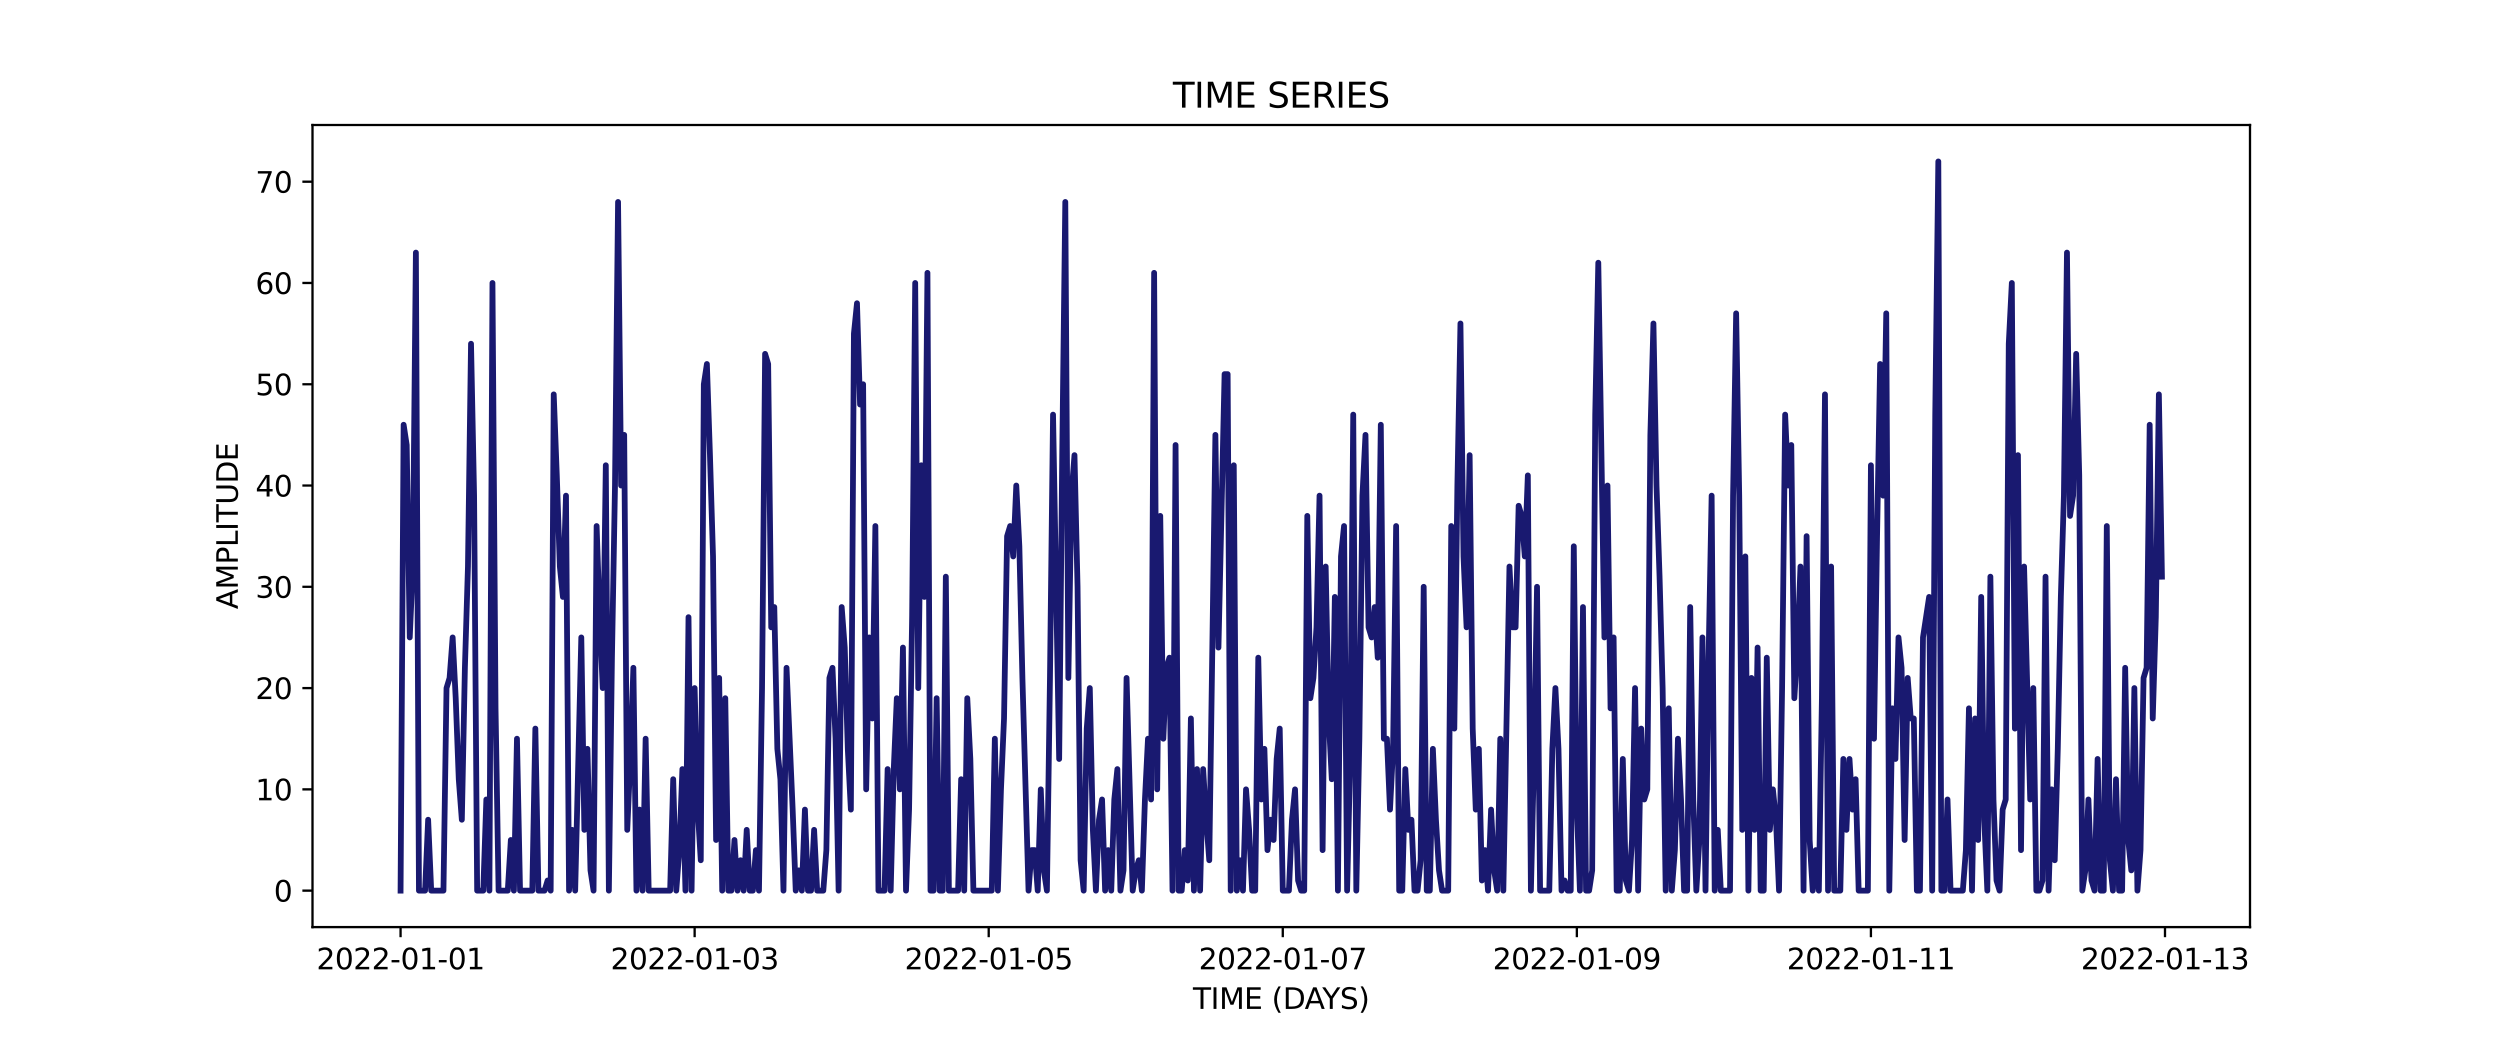 <?xml version="1.0" encoding="utf-8" standalone="no"?>
<!DOCTYPE svg PUBLIC "-//W3C//DTD SVG 1.1//EN"
  "http://www.w3.org/Graphics/SVG/1.1/DTD/svg11.dtd">
<svg xmlns:xlink="http://www.w3.org/1999/xlink" width="864pt" height="360pt" viewBox="0 0 864 360" xmlns="http://www.w3.org/2000/svg" version="1.1">
 <defs>
  <style type="text/css">*{stroke-linejoin: round; stroke-linecap: butt}</style>
 </defs>
 <g id="figure_1">
  <g id="patch_1">
   <path d="M 0 360 
L 864 360 
L 864 0 
L 0 0 
z
" style="fill: #ffffff"/>
  </g>
  <g id="axes_1">
   <g id="patch_2">
    <path d="M 108 320.4 
L 777.6 320.4 
L 777.6 43.2 
L 108 43.2 
z
" style="fill: #ffffff"/>
   </g>
   <g id="matplotlib.axis_1">
    <g id="xtick_1">
     <g id="line2d_1">
      <defs>
       <path id="m859349952d" d="M 0 0 
L 0 3.5 
" style="stroke: #000000; stroke-width: 0.8"/>
      </defs>
      <g>
       <use xlink:href="#m859349952d" x="138.436" y="320.4" style="stroke: #000000; stroke-width: 0.8"/>
      </g>
     </g>
     <g id="text_1">
      <!-- 2022-01-01 -->
      <g transform="translate(109.379 334.998) scale(0.1 -0.1)">
       <defs>
        <path id="DejaVuSans-32" d="M 1228 531 
L 3431 531 
L 3431 0 
L 469 0 
L 469 531 
Q 828 903 1448 1529 
Q 2069 2156 2228 2338 
Q 2531 2678 2651 2914 
Q 2772 3150 2772 3378 
Q 2772 3750 2511 3984 
Q 2250 4219 1831 4219 
Q 1534 4219 1204 4116 
Q 875 4013 500 3803 
L 500 4441 
Q 881 4594 1212 4672 
Q 1544 4750 1819 4750 
Q 2544 4750 2975 4387 
Q 3406 4025 3406 3419 
Q 3406 3131 3298 2873 
Q 3191 2616 2906 2266 
Q 2828 2175 2409 1742 
Q 1991 1309 1228 531 
z
" transform="scale(0.016)"/>
        <path id="DejaVuSans-30" d="M 2034 4250 
Q 1547 4250 1301 3770 
Q 1056 3291 1056 2328 
Q 1056 1369 1301 889 
Q 1547 409 2034 409 
Q 2525 409 2770 889 
Q 3016 1369 3016 2328 
Q 3016 3291 2770 3770 
Q 2525 4250 2034 4250 
z
M 2034 4750 
Q 2819 4750 3233 4129 
Q 3647 3509 3647 2328 
Q 3647 1150 3233 529 
Q 2819 -91 2034 -91 
Q 1250 -91 836 529 
Q 422 1150 422 2328 
Q 422 3509 836 4129 
Q 1250 4750 2034 4750 
z
" transform="scale(0.016)"/>
        <path id="DejaVuSans-2d" d="M 313 2009 
L 1997 2009 
L 1997 1497 
L 313 1497 
L 313 2009 
z
" transform="scale(0.016)"/>
        <path id="DejaVuSans-31" d="M 794 531 
L 1825 531 
L 1825 4091 
L 703 3866 
L 703 4441 
L 1819 4666 
L 2450 4666 
L 2450 531 
L 3481 531 
L 3481 0 
L 794 0 
L 794 531 
z
" transform="scale(0.016)"/>
       </defs>
       <use xlink:href="#DejaVuSans-32"/>
       <use xlink:href="#DejaVuSans-30" x="63.623"/>
       <use xlink:href="#DejaVuSans-32" x="127.246"/>
       <use xlink:href="#DejaVuSans-32" x="190.869"/>
       <use xlink:href="#DejaVuSans-2d" x="254.492"/>
       <use xlink:href="#DejaVuSans-30" x="290.576"/>
       <use xlink:href="#DejaVuSans-31" x="354.199"/>
       <use xlink:href="#DejaVuSans-2d" x="417.822"/>
       <use xlink:href="#DejaVuSans-30" x="453.906"/>
       <use xlink:href="#DejaVuSans-31" x="517.529"/>
      </g>
     </g>
    </g>
    <g id="xtick_2">
     <g id="line2d_2">
      <g>
       <use xlink:href="#m859349952d" x="240.067" y="320.4" style="stroke: #000000; stroke-width: 0.8"/>
      </g>
     </g>
     <g id="text_2">
      <!-- 2022-01-03 -->
      <g transform="translate(211.01 334.998) scale(0.1 -0.1)">
       <defs>
        <path id="DejaVuSans-33" d="M 2597 2516 
Q 3050 2419 3304 2112 
Q 3559 1806 3559 1356 
Q 3559 666 3084 287 
Q 2609 -91 1734 -91 
Q 1441 -91 1130 -33 
Q 819 25 488 141 
L 488 750 
Q 750 597 1062 519 
Q 1375 441 1716 441 
Q 2309 441 2620 675 
Q 2931 909 2931 1356 
Q 2931 1769 2642 2001 
Q 2353 2234 1838 2234 
L 1294 2234 
L 1294 2753 
L 1863 2753 
Q 2328 2753 2575 2939 
Q 2822 3125 2822 3475 
Q 2822 3834 2567 4026 
Q 2313 4219 1838 4219 
Q 1578 4219 1281 4162 
Q 984 4106 628 3988 
L 628 4550 
Q 988 4650 1302 4700 
Q 1616 4750 1894 4750 
Q 2613 4750 3031 4423 
Q 3450 4097 3450 3541 
Q 3450 3153 3228 2886 
Q 3006 2619 2597 2516 
z
" transform="scale(0.016)"/>
       </defs>
       <use xlink:href="#DejaVuSans-32"/>
       <use xlink:href="#DejaVuSans-30" x="63.623"/>
       <use xlink:href="#DejaVuSans-32" x="127.246"/>
       <use xlink:href="#DejaVuSans-32" x="190.869"/>
       <use xlink:href="#DejaVuSans-2d" x="254.492"/>
       <use xlink:href="#DejaVuSans-30" x="290.576"/>
       <use xlink:href="#DejaVuSans-31" x="354.199"/>
       <use xlink:href="#DejaVuSans-2d" x="417.822"/>
       <use xlink:href="#DejaVuSans-30" x="453.906"/>
       <use xlink:href="#DejaVuSans-33" x="517.529"/>
      </g>
     </g>
    </g>
    <g id="xtick_3">
     <g id="line2d_3">
      <g>
       <use xlink:href="#m859349952d" x="341.698" y="320.4" style="stroke: #000000; stroke-width: 0.8"/>
      </g>
     </g>
     <g id="text_3">
      <!-- 2022-01-05 -->
      <g transform="translate(312.641 334.998) scale(0.1 -0.1)">
       <defs>
        <path id="DejaVuSans-35" d="M 691 4666 
L 3169 4666 
L 3169 4134 
L 1269 4134 
L 1269 2991 
Q 1406 3038 1543 3061 
Q 1681 3084 1819 3084 
Q 2600 3084 3056 2656 
Q 3513 2228 3513 1497 
Q 3513 744 3044 326 
Q 2575 -91 1722 -91 
Q 1428 -91 1123 -41 
Q 819 9 494 109 
L 494 744 
Q 775 591 1075 516 
Q 1375 441 1709 441 
Q 2250 441 2565 725 
Q 2881 1009 2881 1497 
Q 2881 1984 2565 2268 
Q 2250 2553 1709 2553 
Q 1456 2553 1204 2497 
Q 953 2441 691 2322 
L 691 4666 
z
" transform="scale(0.016)"/>
       </defs>
       <use xlink:href="#DejaVuSans-32"/>
       <use xlink:href="#DejaVuSans-30" x="63.623"/>
       <use xlink:href="#DejaVuSans-32" x="127.246"/>
       <use xlink:href="#DejaVuSans-32" x="190.869"/>
       <use xlink:href="#DejaVuSans-2d" x="254.492"/>
       <use xlink:href="#DejaVuSans-30" x="290.576"/>
       <use xlink:href="#DejaVuSans-31" x="354.199"/>
       <use xlink:href="#DejaVuSans-2d" x="417.822"/>
       <use xlink:href="#DejaVuSans-30" x="453.906"/>
       <use xlink:href="#DejaVuSans-35" x="517.529"/>
      </g>
     </g>
    </g>
    <g id="xtick_4">
     <g id="line2d_4">
      <g>
       <use xlink:href="#m859349952d" x="443.329" y="320.4" style="stroke: #000000; stroke-width: 0.8"/>
      </g>
     </g>
     <g id="text_4">
      <!-- 2022-01-07 -->
      <g transform="translate(414.272 334.998) scale(0.1 -0.1)">
       <defs>
        <path id="DejaVuSans-37" d="M 525 4666 
L 3525 4666 
L 3525 4397 
L 1831 0 
L 1172 0 
L 2766 4134 
L 525 4134 
L 525 4666 
z
" transform="scale(0.016)"/>
       </defs>
       <use xlink:href="#DejaVuSans-32"/>
       <use xlink:href="#DejaVuSans-30" x="63.623"/>
       <use xlink:href="#DejaVuSans-32" x="127.246"/>
       <use xlink:href="#DejaVuSans-32" x="190.869"/>
       <use xlink:href="#DejaVuSans-2d" x="254.492"/>
       <use xlink:href="#DejaVuSans-30" x="290.576"/>
       <use xlink:href="#DejaVuSans-31" x="354.199"/>
       <use xlink:href="#DejaVuSans-2d" x="417.822"/>
       <use xlink:href="#DejaVuSans-30" x="453.906"/>
       <use xlink:href="#DejaVuSans-37" x="517.529"/>
      </g>
     </g>
    </g>
    <g id="xtick_5">
     <g id="line2d_5">
      <g>
       <use xlink:href="#m859349952d" x="544.96" y="320.4" style="stroke: #000000; stroke-width: 0.8"/>
      </g>
     </g>
     <g id="text_5">
      <!-- 2022-01-09 -->
      <g transform="translate(515.903 334.998) scale(0.1 -0.1)">
       <defs>
        <path id="DejaVuSans-39" d="M 703 97 
L 703 672 
Q 941 559 1184 500 
Q 1428 441 1663 441 
Q 2288 441 2617 861 
Q 2947 1281 2994 2138 
Q 2813 1869 2534 1725 
Q 2256 1581 1919 1581 
Q 1219 1581 811 2004 
Q 403 2428 403 3163 
Q 403 3881 828 4315 
Q 1253 4750 1959 4750 
Q 2769 4750 3195 4129 
Q 3622 3509 3622 2328 
Q 3622 1225 3098 567 
Q 2575 -91 1691 -91 
Q 1453 -91 1209 -44 
Q 966 3 703 97 
z
M 1959 2075 
Q 2384 2075 2632 2365 
Q 2881 2656 2881 3163 
Q 2881 3666 2632 3958 
Q 2384 4250 1959 4250 
Q 1534 4250 1286 3958 
Q 1038 3666 1038 3163 
Q 1038 2656 1286 2365 
Q 1534 2075 1959 2075 
z
" transform="scale(0.016)"/>
       </defs>
       <use xlink:href="#DejaVuSans-32"/>
       <use xlink:href="#DejaVuSans-30" x="63.623"/>
       <use xlink:href="#DejaVuSans-32" x="127.246"/>
       <use xlink:href="#DejaVuSans-32" x="190.869"/>
       <use xlink:href="#DejaVuSans-2d" x="254.492"/>
       <use xlink:href="#DejaVuSans-30" x="290.576"/>
       <use xlink:href="#DejaVuSans-31" x="354.199"/>
       <use xlink:href="#DejaVuSans-2d" x="417.822"/>
       <use xlink:href="#DejaVuSans-30" x="453.906"/>
       <use xlink:href="#DejaVuSans-39" x="517.529"/>
      </g>
     </g>
    </g>
    <g id="xtick_6">
     <g id="line2d_6">
      <g>
       <use xlink:href="#m859349952d" x="646.591" y="320.4" style="stroke: #000000; stroke-width: 0.8"/>
      </g>
     </g>
     <g id="text_6">
      <!-- 2022-01-11 -->
      <g transform="translate(617.533 334.998) scale(0.1 -0.1)">
       <use xlink:href="#DejaVuSans-32"/>
       <use xlink:href="#DejaVuSans-30" x="63.623"/>
       <use xlink:href="#DejaVuSans-32" x="127.246"/>
       <use xlink:href="#DejaVuSans-32" x="190.869"/>
       <use xlink:href="#DejaVuSans-2d" x="254.492"/>
       <use xlink:href="#DejaVuSans-30" x="290.576"/>
       <use xlink:href="#DejaVuSans-31" x="354.199"/>
       <use xlink:href="#DejaVuSans-2d" x="417.822"/>
       <use xlink:href="#DejaVuSans-31" x="453.906"/>
       <use xlink:href="#DejaVuSans-31" x="517.529"/>
      </g>
     </g>
    </g>
    <g id="xtick_7">
     <g id="line2d_7">
      <g>
       <use xlink:href="#m859349952d" x="748.222" y="320.4" style="stroke: #000000; stroke-width: 0.8"/>
      </g>
     </g>
     <g id="text_7">
      <!-- 2022-01-13 -->
      <g transform="translate(719.164 334.998) scale(0.1 -0.1)">
       <use xlink:href="#DejaVuSans-32"/>
       <use xlink:href="#DejaVuSans-30" x="63.623"/>
       <use xlink:href="#DejaVuSans-32" x="127.246"/>
       <use xlink:href="#DejaVuSans-32" x="190.869"/>
       <use xlink:href="#DejaVuSans-2d" x="254.492"/>
       <use xlink:href="#DejaVuSans-30" x="290.576"/>
       <use xlink:href="#DejaVuSans-31" x="354.199"/>
       <use xlink:href="#DejaVuSans-2d" x="417.822"/>
       <use xlink:href="#DejaVuSans-31" x="453.906"/>
       <use xlink:href="#DejaVuSans-33" x="517.529"/>
      </g>
     </g>
    </g>
    <g id="text_8">
     <!-- TIME (DAYS) -->
     <g transform="translate(412.284 348.677) scale(0.1 -0.1)">
      <defs>
       <path id="DejaVuSans-54" d="M -19 4666 
L 3928 4666 
L 3928 4134 
L 2272 4134 
L 2272 0 
L 1638 0 
L 1638 4134 
L -19 4134 
L -19 4666 
z
" transform="scale(0.016)"/>
       <path id="DejaVuSans-49" d="M 628 4666 
L 1259 4666 
L 1259 0 
L 628 0 
L 628 4666 
z
" transform="scale(0.016)"/>
       <path id="DejaVuSans-4d" d="M 628 4666 
L 1569 4666 
L 2759 1491 
L 3956 4666 
L 4897 4666 
L 4897 0 
L 4281 0 
L 4281 4097 
L 3078 897 
L 2444 897 
L 1241 4097 
L 1241 0 
L 628 0 
L 628 4666 
z
" transform="scale(0.016)"/>
       <path id="DejaVuSans-45" d="M 628 4666 
L 3578 4666 
L 3578 4134 
L 1259 4134 
L 1259 2753 
L 3481 2753 
L 3481 2222 
L 1259 2222 
L 1259 531 
L 3634 531 
L 3634 0 
L 628 0 
L 628 4666 
z
" transform="scale(0.016)"/>
       <path id="DejaVuSans-20" transform="scale(0.016)"/>
       <path id="DejaVuSans-28" d="M 1984 4856 
Q 1566 4138 1362 3434 
Q 1159 2731 1159 2009 
Q 1159 1288 1364 580 
Q 1569 -128 1984 -844 
L 1484 -844 
Q 1016 -109 783 600 
Q 550 1309 550 2009 
Q 550 2706 781 3412 
Q 1013 4119 1484 4856 
L 1984 4856 
z
" transform="scale(0.016)"/>
       <path id="DejaVuSans-44" d="M 1259 4147 
L 1259 519 
L 2022 519 
Q 2988 519 3436 956 
Q 3884 1394 3884 2338 
Q 3884 3275 3436 3711 
Q 2988 4147 2022 4147 
L 1259 4147 
z
M 628 4666 
L 1925 4666 
Q 3281 4666 3915 4102 
Q 4550 3538 4550 2338 
Q 4550 1131 3912 565 
Q 3275 0 1925 0 
L 628 0 
L 628 4666 
z
" transform="scale(0.016)"/>
       <path id="DejaVuSans-41" d="M 2188 4044 
L 1331 1722 
L 3047 1722 
L 2188 4044 
z
M 1831 4666 
L 2547 4666 
L 4325 0 
L 3669 0 
L 3244 1197 
L 1141 1197 
L 716 0 
L 50 0 
L 1831 4666 
z
" transform="scale(0.016)"/>
       <path id="DejaVuSans-59" d="M -13 4666 
L 666 4666 
L 1959 2747 
L 3244 4666 
L 3922 4666 
L 2272 2222 
L 2272 0 
L 1638 0 
L 1638 2222 
L -13 4666 
z
" transform="scale(0.016)"/>
       <path id="DejaVuSans-53" d="M 3425 4513 
L 3425 3897 
Q 3066 4069 2747 4153 
Q 2428 4238 2131 4238 
Q 1616 4238 1336 4038 
Q 1056 3838 1056 3469 
Q 1056 3159 1242 3001 
Q 1428 2844 1947 2747 
L 2328 2669 
Q 3034 2534 3370 2195 
Q 3706 1856 3706 1288 
Q 3706 609 3251 259 
Q 2797 -91 1919 -91 
Q 1588 -91 1214 -16 
Q 841 59 441 206 
L 441 856 
Q 825 641 1194 531 
Q 1563 422 1919 422 
Q 2459 422 2753 634 
Q 3047 847 3047 1241 
Q 3047 1584 2836 1778 
Q 2625 1972 2144 2069 
L 1759 2144 
Q 1053 2284 737 2584 
Q 422 2884 422 3419 
Q 422 4038 858 4394 
Q 1294 4750 2059 4750 
Q 2388 4750 2728 4690 
Q 3069 4631 3425 4513 
z
" transform="scale(0.016)"/>
       <path id="DejaVuSans-29" d="M 513 4856 
L 1013 4856 
Q 1481 4119 1714 3412 
Q 1947 2706 1947 2009 
Q 1947 1309 1714 600 
Q 1481 -109 1013 -844 
L 513 -844 
Q 928 -128 1133 580 
Q 1338 1288 1338 2009 
Q 1338 2731 1133 3434 
Q 928 4138 513 4856 
z
" transform="scale(0.016)"/>
      </defs>
      <use xlink:href="#DejaVuSans-54"/>
      <use xlink:href="#DejaVuSans-49" x="61.084"/>
      <use xlink:href="#DejaVuSans-4d" x="90.576"/>
      <use xlink:href="#DejaVuSans-45" x="176.855"/>
      <use xlink:href="#DejaVuSans-20" x="240.039"/>
      <use xlink:href="#DejaVuSans-28" x="271.826"/>
      <use xlink:href="#DejaVuSans-44" x="310.84"/>
      <use xlink:href="#DejaVuSans-41" x="386.092"/>
      <use xlink:href="#DejaVuSans-59" x="446.75"/>
      <use xlink:href="#DejaVuSans-53" x="507.834"/>
      <use xlink:href="#DejaVuSans-29" x="571.311"/>
     </g>
    </g>
   </g>
   <g id="matplotlib.axis_2">
    <g id="ytick_1">
     <g id="line2d_8">
      <defs>
       <path id="mb21d01ad49" d="M 0 0 
L -3.5 0 
" style="stroke: #000000; stroke-width: 0.8"/>
      </defs>
      <g>
       <use xlink:href="#mb21d01ad49" x="108" y="307.8" style="stroke: #000000; stroke-width: 0.8"/>
      </g>
     </g>
     <g id="text_9">
      <!-- 0 -->
      <g transform="translate(94.638 311.599) scale(0.1 -0.1)">
       <use xlink:href="#DejaVuSans-30"/>
      </g>
     </g>
    </g>
    <g id="ytick_2">
     <g id="line2d_9">
      <g>
       <use xlink:href="#mb21d01ad49" x="108" y="272.8" style="stroke: #000000; stroke-width: 0.8"/>
      </g>
     </g>
     <g id="text_10">
      <!-- 10 -->
      <g transform="translate(88.275 276.599) scale(0.1 -0.1)">
       <use xlink:href="#DejaVuSans-31"/>
       <use xlink:href="#DejaVuSans-30" x="63.623"/>
      </g>
     </g>
    </g>
    <g id="ytick_3">
     <g id="line2d_10">
      <g>
       <use xlink:href="#mb21d01ad49" x="108" y="237.8" style="stroke: #000000; stroke-width: 0.8"/>
      </g>
     </g>
     <g id="text_11">
      <!-- 20 -->
      <g transform="translate(88.275 241.599) scale(0.1 -0.1)">
       <use xlink:href="#DejaVuSans-32"/>
       <use xlink:href="#DejaVuSans-30" x="63.623"/>
      </g>
     </g>
    </g>
    <g id="ytick_4">
     <g id="line2d_11">
      <g>
       <use xlink:href="#mb21d01ad49" x="108" y="202.8" style="stroke: #000000; stroke-width: 0.8"/>
      </g>
     </g>
     <g id="text_12">
      <!-- 30 -->
      <g transform="translate(88.275 206.599) scale(0.1 -0.1)">
       <use xlink:href="#DejaVuSans-33"/>
       <use xlink:href="#DejaVuSans-30" x="63.623"/>
      </g>
     </g>
    </g>
    <g id="ytick_5">
     <g id="line2d_12">
      <g>
       <use xlink:href="#mb21d01ad49" x="108" y="167.8" style="stroke: #000000; stroke-width: 0.8"/>
      </g>
     </g>
     <g id="text_13">
      <!-- 40 -->
      <g transform="translate(88.275 171.599) scale(0.1 -0.1)">
       <defs>
        <path id="DejaVuSans-34" d="M 2419 4116 
L 825 1625 
L 2419 1625 
L 2419 4116 
z
M 2253 4666 
L 3047 4666 
L 3047 1625 
L 3713 1625 
L 3713 1100 
L 3047 1100 
L 3047 0 
L 2419 0 
L 2419 1100 
L 313 1100 
L 313 1709 
L 2253 4666 
z
" transform="scale(0.016)"/>
       </defs>
       <use xlink:href="#DejaVuSans-34"/>
       <use xlink:href="#DejaVuSans-30" x="63.623"/>
      </g>
     </g>
    </g>
    <g id="ytick_6">
     <g id="line2d_13">
      <g>
       <use xlink:href="#mb21d01ad49" x="108" y="132.8" style="stroke: #000000; stroke-width: 0.8"/>
      </g>
     </g>
     <g id="text_14">
      <!-- 50 -->
      <g transform="translate(88.275 136.599) scale(0.1 -0.1)">
       <use xlink:href="#DejaVuSans-35"/>
       <use xlink:href="#DejaVuSans-30" x="63.623"/>
      </g>
     </g>
    </g>
    <g id="ytick_7">
     <g id="line2d_14">
      <g>
       <use xlink:href="#mb21d01ad49" x="108" y="97.8" style="stroke: #000000; stroke-width: 0.8"/>
      </g>
     </g>
     <g id="text_15">
      <!-- 60 -->
      <g transform="translate(88.275 101.599) scale(0.1 -0.1)">
       <defs>
        <path id="DejaVuSans-36" d="M 2113 2584 
Q 1688 2584 1439 2293 
Q 1191 2003 1191 1497 
Q 1191 994 1439 701 
Q 1688 409 2113 409 
Q 2538 409 2786 701 
Q 3034 994 3034 1497 
Q 3034 2003 2786 2293 
Q 2538 2584 2113 2584 
z
M 3366 4563 
L 3366 3988 
Q 3128 4100 2886 4159 
Q 2644 4219 2406 4219 
Q 1781 4219 1451 3797 
Q 1122 3375 1075 2522 
Q 1259 2794 1537 2939 
Q 1816 3084 2150 3084 
Q 2853 3084 3261 2657 
Q 3669 2231 3669 1497 
Q 3669 778 3244 343 
Q 2819 -91 2113 -91 
Q 1303 -91 875 529 
Q 447 1150 447 2328 
Q 447 3434 972 4092 
Q 1497 4750 2381 4750 
Q 2619 4750 2861 4703 
Q 3103 4656 3366 4563 
z
" transform="scale(0.016)"/>
       </defs>
       <use xlink:href="#DejaVuSans-36"/>
       <use xlink:href="#DejaVuSans-30" x="63.623"/>
      </g>
     </g>
    </g>
    <g id="ytick_8">
     <g id="line2d_15">
      <g>
       <use xlink:href="#mb21d01ad49" x="108" y="62.8" style="stroke: #000000; stroke-width: 0.8"/>
      </g>
     </g>
     <g id="text_16">
      <!-- 70 -->
      <g transform="translate(88.275 66.599) scale(0.1 -0.1)">
       <use xlink:href="#DejaVuSans-37"/>
       <use xlink:href="#DejaVuSans-30" x="63.623"/>
      </g>
     </g>
    </g>
    <g id="text_17">
     <!-- AMPLITUDE -->
     <g transform="translate(82.195 210.533) rotate(-90) scale(0.1 -0.1)">
      <defs>
       <path id="DejaVuSans-50" d="M 1259 4147 
L 1259 2394 
L 2053 2394 
Q 2494 2394 2734 2622 
Q 2975 2850 2975 3272 
Q 2975 3691 2734 3919 
Q 2494 4147 2053 4147 
L 1259 4147 
z
M 628 4666 
L 2053 4666 
Q 2838 4666 3239 4311 
Q 3641 3956 3641 3272 
Q 3641 2581 3239 2228 
Q 2838 1875 2053 1875 
L 1259 1875 
L 1259 0 
L 628 0 
L 628 4666 
z
" transform="scale(0.016)"/>
       <path id="DejaVuSans-4c" d="M 628 4666 
L 1259 4666 
L 1259 531 
L 3531 531 
L 3531 0 
L 628 0 
L 628 4666 
z
" transform="scale(0.016)"/>
       <path id="DejaVuSans-55" d="M 556 4666 
L 1191 4666 
L 1191 1831 
Q 1191 1081 1462 751 
Q 1734 422 2344 422 
Q 2950 422 3222 751 
Q 3494 1081 3494 1831 
L 3494 4666 
L 4128 4666 
L 4128 1753 
Q 4128 841 3676 375 
Q 3225 -91 2344 -91 
Q 1459 -91 1007 375 
Q 556 841 556 1753 
L 556 4666 
z
" transform="scale(0.016)"/>
      </defs>
      <use xlink:href="#DejaVuSans-41"/>
      <use xlink:href="#DejaVuSans-4d" x="68.408"/>
      <use xlink:href="#DejaVuSans-50" x="154.688"/>
      <use xlink:href="#DejaVuSans-4c" x="214.99"/>
      <use xlink:href="#DejaVuSans-49" x="270.703"/>
      <use xlink:href="#DejaVuSans-54" x="300.195"/>
      <use xlink:href="#DejaVuSans-55" x="361.279"/>
      <use xlink:href="#DejaVuSans-44" x="434.473"/>
      <use xlink:href="#DejaVuSans-45" x="511.475"/>
     </g>
    </g>
   </g>
   <g id="line2d_16">
    <path d="M 138.436 307.8 
L 139.495 146.8 
L 140.554 153.8 
L 141.612 220.3 
L 142.671 195.8 
L 143.73 87.3 
L 144.788 307.8 
L 146.906 307.8 
L 147.964 283.3 
L 149.023 307.8 
L 153.258 307.8 
L 154.316 237.8 
L 155.375 234.3 
L 156.434 220.3 
L 157.492 241.3 
L 158.551 269.3 
L 159.609 283.3 
L 160.668 230.8 
L 161.727 195.8 
L 162.785 118.8 
L 163.844 171.3 
L 164.903 307.8 
L 167.02 307.8 
L 168.079 276.3 
L 169.137 307.8 
L 170.196 97.8 
L 171.255 244.8 
L 172.313 307.8 
L 175.489 307.8 
L 176.548 290.3 
L 177.607 307.8 
L 178.665 255.3 
L 179.724 307.8 
L 183.959 307.8 
L 185.017 251.8 
L 186.076 307.8 
L 188.193 307.8 
L 189.252 304.3 
L 190.311 307.8 
L 191.369 136.3 
L 192.428 164.3 
L 193.486 195.8 
L 194.545 206.3 
L 195.604 171.3 
L 196.662 307.8 
L 197.721 286.8 
L 198.78 307.8 
L 200.897 220.3 
L 201.956 286.8 
L 203.014 258.8 
L 204.073 300.8 
L 205.132 307.8 
L 206.19 181.8 
L 207.249 213.3 
L 208.308 237.8 
L 209.366 160.8 
L 210.425 307.8 
L 211.484 227.3 
L 212.542 167.8 
L 213.601 69.8 
L 214.66 167.8 
L 215.718 150.3 
L 216.777 286.8 
L 217.836 262.3 
L 218.894 230.8 
L 219.953 307.8 
L 221.012 279.8 
L 222.07 307.8 
L 223.129 255.3 
L 224.188 307.8 
L 231.598 307.8 
L 232.657 269.3 
L 233.715 307.8 
L 234.774 293.8 
L 235.833 265.8 
L 236.891 307.8 
L 237.95 213.3 
L 239.009 307.8 
L 240.067 237.8 
L 241.126 279.8 
L 242.185 297.3 
L 243.243 132.8 
L 244.302 125.8 
L 245.361 157.3 
L 246.419 192.3 
L 247.478 290.3 
L 248.537 234.3 
L 249.595 307.8 
L 250.654 241.3 
L 251.713 307.8 
L 252.771 307.8 
L 253.83 290.3 
L 254.889 307.8 
L 255.947 297.3 
L 257.006 307.8 
L 258.065 286.8 
L 259.123 307.8 
L 260.182 307.8 
L 261.24 293.8 
L 262.299 307.8 
L 263.358 237.8 
L 264.416 122.3 
L 265.475 125.8 
L 266.534 216.8 
L 267.592 209.8 
L 268.651 258.8 
L 269.71 269.3 
L 270.768 307.8 
L 271.827 230.8 
L 273.944 279.8 
L 275.003 307.8 
L 276.062 300.8 
L 277.12 307.8 
L 278.179 279.8 
L 279.238 307.8 
L 280.296 307.8 
L 281.355 286.8 
L 282.414 307.8 
L 284.531 307.8 
L 285.59 293.8 
L 286.648 234.3 
L 287.707 230.8 
L 288.766 255.3 
L 289.824 307.8 
L 290.883 209.8 
L 291.942 223.8 
L 293 258.8 
L 294.059 279.8 
L 295.117 115.3 
L 296.176 104.8 
L 297.235 139.8 
L 298.293 132.8 
L 299.352 272.8 
L 300.411 220.3 
L 301.469 248.3 
L 302.528 181.8 
L 303.587 307.8 
L 305.704 307.8 
L 306.763 265.8 
L 307.821 307.8 
L 308.88 265.8 
L 309.939 241.3 
L 310.997 272.8 
L 312.056 223.8 
L 313.115 307.8 
L 314.173 279.8 
L 315.232 213.3 
L 316.291 97.8 
L 317.349 237.8 
L 318.408 160.8 
L 319.467 206.3 
L 320.525 94.3 
L 321.584 307.8 
L 322.643 307.8 
L 323.701 241.3 
L 324.76 307.8 
L 325.818 307.8 
L 326.877 199.3 
L 327.936 307.8 
L 331.112 307.8 
L 332.17 269.3 
L 333.229 307.8 
L 334.288 241.3 
L 335.346 262.3 
L 336.405 307.8 
L 342.757 307.8 
L 343.816 255.3 
L 344.874 307.8 
L 345.933 272.8 
L 346.992 248.3 
L 348.05 185.3 
L 349.109 181.8 
L 350.168 192.3 
L 351.226 167.8 
L 352.285 188.8 
L 353.344 234.3 
L 355.461 307.8 
L 356.52 293.8 
L 357.578 293.8 
L 358.637 307.8 
L 359.695 272.8 
L 360.754 300.8 
L 361.813 307.8 
L 362.871 234.3 
L 363.93 143.3 
L 366.047 262.3 
L 367.106 157.3 
L 368.165 69.8 
L 369.223 234.3 
L 370.282 171.3 
L 371.341 157.3 
L 372.399 202.8 
L 373.458 297.3 
L 374.517 307.8 
L 375.575 251.8 
L 376.634 237.8 
L 377.693 286.8 
L 378.751 307.8 
L 379.81 283.3 
L 380.869 276.3 
L 381.927 307.8 
L 382.986 293.8 
L 384.045 307.8 
L 385.103 276.3 
L 386.162 265.8 
L 387.221 307.8 
L 388.279 300.8 
L 389.338 234.3 
L 391.455 307.8 
L 392.514 300.8 
L 393.572 297.3 
L 394.631 307.8 
L 395.69 276.3 
L 396.748 255.3 
L 397.807 276.3 
L 398.866 94.3 
L 399.924 272.8 
L 400.983 178.3 
L 402.042 255.3 
L 403.1 230.8 
L 404.159 227.3 
L 405.218 307.8 
L 406.276 153.8 
L 407.335 307.8 
L 408.394 307.8 
L 409.452 293.8 
L 410.511 304.3 
L 411.57 248.3 
L 412.628 307.8 
L 413.687 265.8 
L 414.746 307.8 
L 415.804 265.8 
L 416.863 283.3 
L 417.922 297.3 
L 420.039 150.3 
L 421.098 223.8 
L 423.215 129.3 
L 424.274 129.3 
L 425.332 307.8 
L 426.391 160.8 
L 427.449 307.8 
L 428.508 297.3 
L 429.567 307.8 
L 430.625 272.8 
L 431.684 286.8 
L 432.743 307.8 
L 433.801 307.8 
L 434.86 227.3 
L 435.919 276.3 
L 436.977 258.8 
L 438.036 293.8 
L 439.095 283.3 
L 440.153 290.3 
L 441.212 262.3 
L 442.271 251.8 
L 443.329 307.8 
L 445.447 307.8 
L 446.505 283.3 
L 447.564 272.8 
L 448.623 304.3 
L 449.681 307.8 
L 450.74 307.8 
L 451.799 178.3 
L 452.857 241.3 
L 453.916 234.3 
L 454.975 216.8 
L 456.033 171.3 
L 457.092 293.8 
L 458.151 195.8 
L 459.209 248.3 
L 460.268 269.3 
L 461.326 206.3 
L 462.385 307.8 
L 463.444 192.3 
L 464.502 181.8 
L 465.561 307.8 
L 466.62 262.3 
L 467.678 143.3 
L 468.737 307.8 
L 469.796 255.3 
L 470.854 171.3 
L 471.913 150.3 
L 472.972 216.8 
L 474.03 220.3 
L 475.089 209.8 
L 476.148 227.3 
L 477.206 146.8 
L 478.265 255.3 
L 479.324 255.3 
L 480.382 279.8 
L 481.441 258.8 
L 482.5 181.8 
L 483.558 307.8 
L 484.617 307.8 
L 485.676 265.8 
L 486.734 286.8 
L 487.793 283.3 
L 488.852 307.8 
L 489.91 307.8 
L 490.969 297.3 
L 492.028 202.8 
L 493.086 307.8 
L 494.145 307.8 
L 495.203 258.8 
L 496.262 283.3 
L 497.321 300.8 
L 498.379 307.8 
L 500.497 307.8 
L 501.555 181.8 
L 502.614 251.8 
L 503.673 167.8 
L 504.731 111.8 
L 505.79 192.3 
L 506.849 216.8 
L 507.907 157.3 
L 508.966 251.8 
L 510.025 279.8 
L 511.083 258.8 
L 512.142 304.3 
L 513.201 293.8 
L 514.259 307.8 
L 515.318 279.8 
L 516.377 300.8 
L 517.435 307.8 
L 518.494 255.3 
L 519.553 307.8 
L 521.67 195.8 
L 522.729 216.8 
L 523.787 216.8 
L 524.846 174.8 
L 525.905 178.3 
L 526.963 192.3 
L 528.022 164.3 
L 529.08 307.8 
L 530.139 262.3 
L 531.198 202.8 
L 532.256 307.8 
L 535.432 307.8 
L 536.491 258.8 
L 537.55 237.8 
L 538.608 258.8 
L 539.667 307.8 
L 540.726 304.3 
L 541.784 307.8 
L 542.843 307.8 
L 543.902 188.8 
L 544.96 279.8 
L 546.019 307.8 
L 547.078 209.8 
L 548.136 307.8 
L 549.195 307.8 
L 550.254 300.8 
L 551.312 143.3 
L 552.371 90.8 
L 554.488 220.3 
L 555.547 167.8 
L 556.606 244.8 
L 557.664 220.3 
L 558.723 307.8 
L 559.782 307.8 
L 560.84 262.3 
L 561.899 304.3 
L 562.957 307.8 
L 564.016 290.3 
L 565.075 237.8 
L 566.133 307.8 
L 567.192 251.8 
L 568.251 276.3 
L 569.309 272.8 
L 570.368 150.3 
L 571.427 111.8 
L 572.485 167.8 
L 573.544 199.3 
L 574.603 237.8 
L 575.661 307.8 
L 576.72 244.8 
L 577.779 307.8 
L 578.837 293.8 
L 579.896 255.3 
L 580.955 276.3 
L 582.013 307.8 
L 583.072 307.8 
L 584.131 209.8 
L 585.189 276.3 
L 586.248 307.8 
L 587.307 290.3 
L 588.365 220.3 
L 589.424 307.8 
L 590.483 227.3 
L 591.541 171.3 
L 592.6 307.8 
L 593.658 286.8 
L 594.717 307.8 
L 597.893 307.8 
L 598.952 171.3 
L 600.01 108.3 
L 601.069 171.3 
L 602.128 286.8 
L 603.186 192.3 
L 604.245 307.8 
L 605.304 234.3 
L 606.362 286.8 
L 607.421 223.8 
L 608.48 307.8 
L 609.538 307.8 
L 610.597 227.3 
L 611.656 286.8 
L 612.714 272.8 
L 613.773 283.3 
L 614.832 307.8 
L 615.89 237.8 
L 616.949 143.3 
L 618.008 167.8 
L 619.066 153.8 
L 620.125 241.3 
L 621.184 223.8 
L 622.242 195.8 
L 623.301 307.8 
L 624.36 185.3 
L 625.418 290.3 
L 626.477 307.8 
L 627.535 293.8 
L 628.594 307.8 
L 629.653 241.3 
L 630.711 136.3 
L 631.77 307.8 
L 632.829 195.8 
L 633.887 307.8 
L 636.005 307.8 
L 637.063 262.3 
L 638.122 286.8 
L 639.181 262.3 
L 640.239 279.8 
L 641.298 269.3 
L 642.357 307.8 
L 645.533 307.8 
L 646.591 160.8 
L 647.65 255.3 
L 648.709 185.3 
L 649.767 125.8 
L 650.826 171.3 
L 651.885 108.3 
L 652.943 307.8 
L 654.002 244.8 
L 655.061 262.3 
L 656.119 220.3 
L 657.178 230.8 
L 658.237 290.3 
L 659.295 234.3 
L 660.354 248.3 
L 661.412 248.3 
L 662.471 307.8 
L 663.53 307.8 
L 664.588 220.3 
L 666.706 206.3 
L 667.764 307.8 
L 668.823 143.3 
L 669.882 55.8 
L 670.94 307.8 
L 671.999 307.8 
L 673.058 276.3 
L 674.116 307.8 
L 678.351 307.8 
L 679.41 293.8 
L 680.468 244.8 
L 681.527 307.8 
L 682.586 248.3 
L 683.644 290.3 
L 684.703 206.3 
L 685.762 283.3 
L 686.82 307.8 
L 687.879 199.3 
L 688.938 276.3 
L 689.996 304.3 
L 691.055 307.8 
L 692.114 279.8 
L 693.172 276.3 
L 694.231 118.8 
L 695.289 97.8 
L 696.348 251.8 
L 697.407 157.3 
L 698.465 293.8 
L 699.524 195.8 
L 701.641 276.3 
L 702.7 237.8 
L 703.759 307.8 
L 704.817 307.8 
L 705.876 304.3 
L 706.935 199.3 
L 707.993 307.8 
L 709.052 272.8 
L 710.111 297.3 
L 711.169 258.8 
L 712.228 206.3 
L 713.287 171.3 
L 714.345 87.3 
L 715.404 178.3 
L 716.463 171.3 
L 717.521 122.3 
L 718.58 164.3 
L 719.639 307.8 
L 720.697 300.8 
L 721.756 276.3 
L 722.815 304.3 
L 723.873 307.8 
L 724.932 262.3 
L 725.991 307.8 
L 727.049 307.8 
L 728.108 181.8 
L 729.166 297.3 
L 730.225 307.8 
L 731.284 269.3 
L 732.342 307.8 
L 733.401 307.8 
L 734.46 230.8 
L 735.518 290.3 
L 736.577 300.8 
L 737.636 237.8 
L 738.694 307.8 
L 739.753 293.8 
L 740.812 234.3 
L 741.87 230.8 
L 742.929 146.8 
L 743.988 248.3 
L 745.046 213.3 
L 746.105 136.3 
L 747.164 199.3 
L 747.164 199.3 
" clip-path="url(#p96f9755063)" style="fill: none; stroke: #191970; stroke-width: 2; stroke-linecap: square"/>
   </g>
   <g id="patch_3">
    <path d="M 108 320.4 
L 108 43.2 
" style="fill: none; stroke: #000000; stroke-width: 0.8; stroke-linejoin: miter; stroke-linecap: square"/>
   </g>
   <g id="patch_4">
    <path d="M 777.6 320.4 
L 777.6 43.2 
" style="fill: none; stroke: #000000; stroke-width: 0.8; stroke-linejoin: miter; stroke-linecap: square"/>
   </g>
   <g id="patch_5">
    <path d="M 108 320.4 
L 777.6 320.4 
" style="fill: none; stroke: #000000; stroke-width: 0.8; stroke-linejoin: miter; stroke-linecap: square"/>
   </g>
   <g id="patch_6">
    <path d="M 108 43.2 
L 777.6 43.2 
" style="fill: none; stroke: #000000; stroke-width: 0.8; stroke-linejoin: miter; stroke-linecap: square"/>
   </g>
   <g id="text_18">
    <!-- TIME SERIES -->
    <g transform="translate(405.351 37.2) scale(0.12 -0.12)">
     <defs>
      <path id="DejaVuSans-52" d="M 2841 2188 
Q 3044 2119 3236 1894 
Q 3428 1669 3622 1275 
L 4263 0 
L 3584 0 
L 2988 1197 
Q 2756 1666 2539 1819 
Q 2322 1972 1947 1972 
L 1259 1972 
L 1259 0 
L 628 0 
L 628 4666 
L 2053 4666 
Q 2853 4666 3247 4331 
Q 3641 3997 3641 3322 
Q 3641 2881 3436 2590 
Q 3231 2300 2841 2188 
z
M 1259 4147 
L 1259 2491 
L 2053 2491 
Q 2509 2491 2742 2702 
Q 2975 2913 2975 3322 
Q 2975 3731 2742 3939 
Q 2509 4147 2053 4147 
L 1259 4147 
z
" transform="scale(0.016)"/>
     </defs>
     <use xlink:href="#DejaVuSans-54"/>
     <use xlink:href="#DejaVuSans-49" x="61.084"/>
     <use xlink:href="#DejaVuSans-4d" x="90.576"/>
     <use xlink:href="#DejaVuSans-45" x="176.855"/>
     <use xlink:href="#DejaVuSans-20" x="240.039"/>
     <use xlink:href="#DejaVuSans-53" x="271.826"/>
     <use xlink:href="#DejaVuSans-45" x="335.303"/>
     <use xlink:href="#DejaVuSans-52" x="398.486"/>
     <use xlink:href="#DejaVuSans-49" x="467.969"/>
     <use xlink:href="#DejaVuSans-45" x="497.461"/>
     <use xlink:href="#DejaVuSans-53" x="560.645"/>
    </g>
   </g>
  </g>
 </g>
 <defs>
  <clipPath id="p96f9755063">
   <rect x="108" y="43.2" width="669.6" height="277.2"/>
  </clipPath>
 </defs>
</svg>
